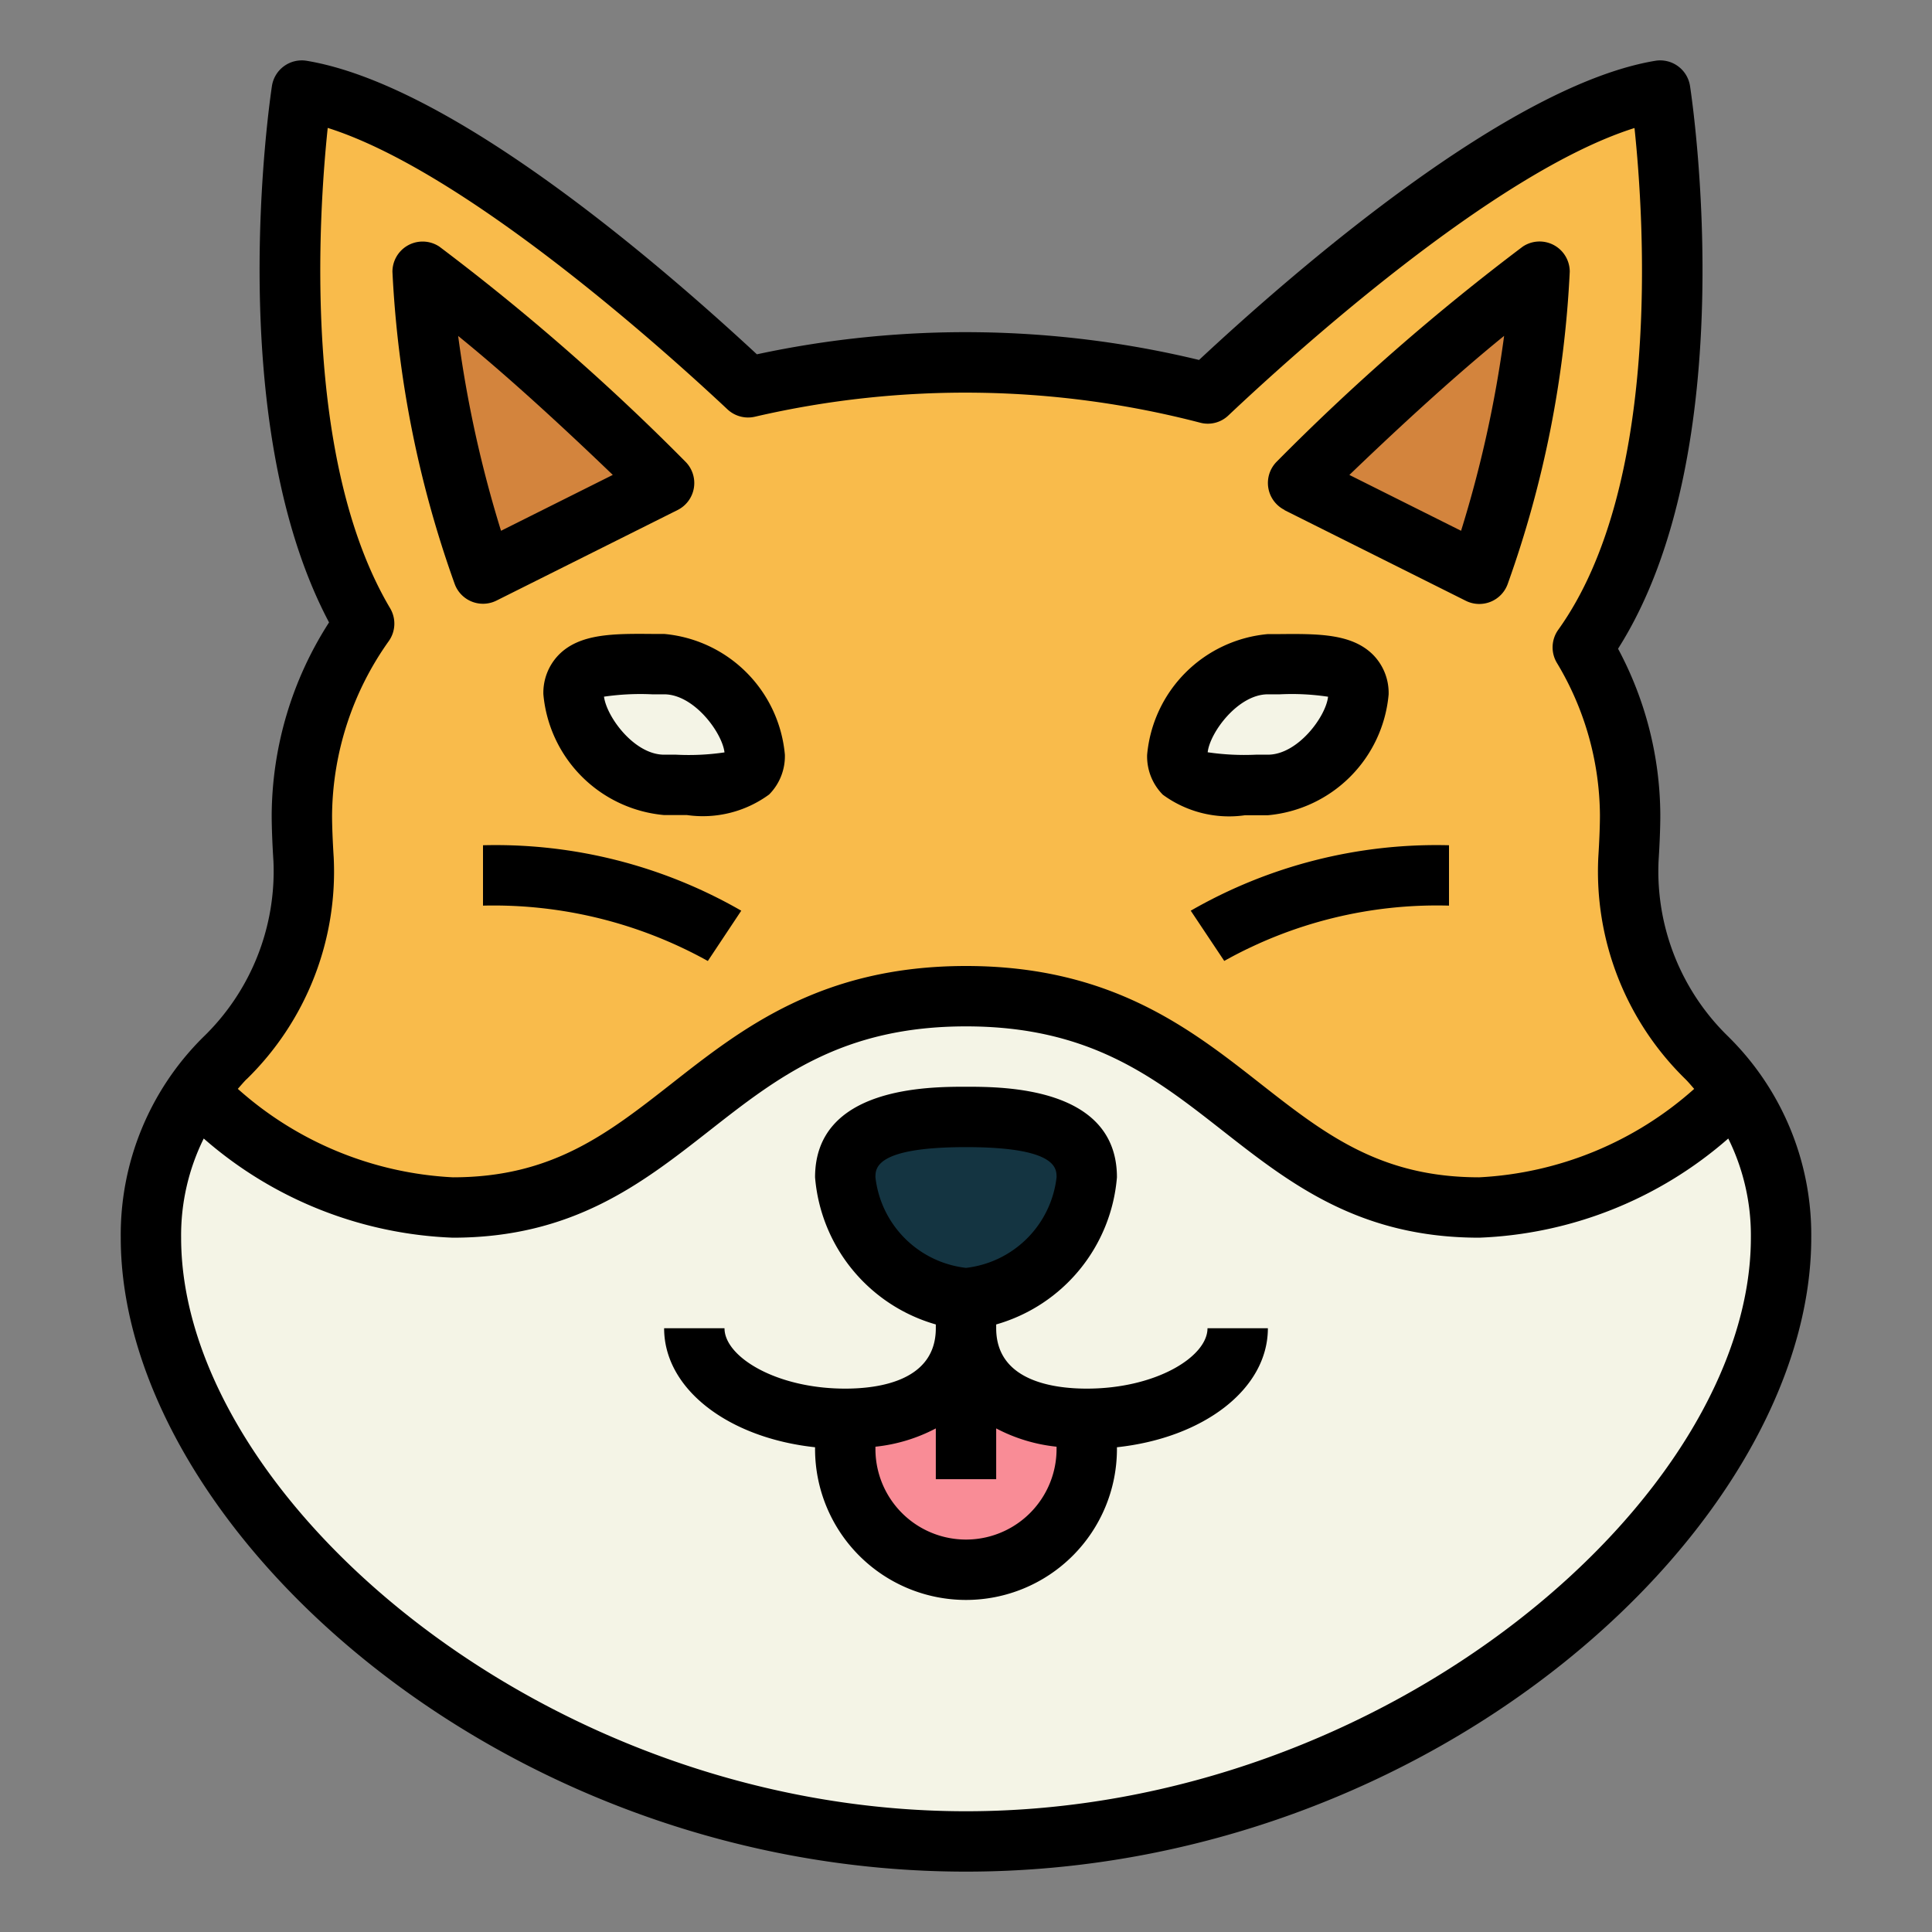 <?xml version="1.0" encoding="UTF-8"?>
<svg xmlns="http://www.w3.org/2000/svg" viewBox="0 0 64 64" width="512" height="512"><rect x="0" y="0" width="64" height="64" fill="#808080" stroke="none"/><g id="Filled_outline" data-name="Filled outline"><path d="M56.552,35.053a8.681,8.681,0,0,1-2.608-6.59c.037-.584.056-1.1.056-1.463a10.928,10.928,0,0,0-1.568-5.561C56.881,15.229,55,3,55,3c-4.85.808-12.31,7.494-14.994,10.029a31.726,31.726,0,0,0-15.224-.2C21.937,10.162,14.728,3.788,10,3c0,0-1.73,11.26,2.063,17.658A11.144,11.144,0,0,0,10,27c0,.361.019.879.056,1.463a8.681,8.681,0,0,1-2.608,6.59A8.218,8.218,0,0,0,5,41c0,8.837,12.088,20,27,20S59,49.837,59,41A8.218,8.218,0,0,0,56.552,35.053Z" style="fill:#f9bb4b"/><path d="M32,61c14.912,0,27-11.163,27-20a8.128,8.128,0,0,0-1.488-4.789C55.459,37.994,52.556,40,49,40c-7.518,0-8.407-7-17-7s-9.482,7-17,7c-3.556,0-6.459-2.006-8.512-3.789A8.128,8.128,0,0,0,5,41C5,49.837,17.088,61,32,61Z" style="fill:#f4f4e6"/><path d="M32,52a4,4,0,0,0,4-4V47c-2.761,0-4-1.343-4-3,0,1.657-1.239,3-4,3v1A4,4,0,0,0,32,52Z" style="fill:#f98c96"/><path d="M25,25c0,1.1-1.343,1-3,1a3.428,3.428,0,0,1-3-3c0-1.105,1.343-1,3-1A3.427,3.427,0,0,1,25,25Z" style="fill:#f4f4e6"/><path d="M39,25c0,1.1,1.343,1,3,1a3.428,3.428,0,0,0,3-3c0-1.105-1.343-1-3-1A3.427,3.427,0,0,0,39,25Z" style="fill:#f4f4e6"/><path d="M22,16a75.087,75.087,0,0,0-8-7,35,35,0,0,0,2,10Z" style="fill:#d3843d"/><path d="M43,16a75.087,75.087,0,0,1,8-7,35,35,0,0,1-2,10Z" style="fill:#d3843d"/><path d="M36,39a4.406,4.406,0,0,1-4,4,4.406,4.406,0,0,1-4-4c0-1.657,1.791-2,4-2S36,37.343,36,39Z" style="fill:#143441"/><path d="M36,46c-1.12,0-3-.26-3-2v-.126A5.54,5.54,0,0,0,37,39c0-3-3.764-3-5-3s-5,0-5,3a5.54,5.54,0,0,0,4,4.874V44c0,1.74-1.88,2-3,2-2.289,0-4-1.056-4-2H22c0,2.015,2.129,3.633,5,3.942V48a5,5,0,0,0,10,0v-.058c2.871-.309,5-1.927,5-3.942H40C40,44.944,38.289,46,36,46Zm-7-7c0-.3,0-1,3-1s3,.7,3,1a3.409,3.409,0,0,1-3,3A3.409,3.409,0,0,1,29,39Zm6,9a3,3,0,0,1-6,0v-.076a5.508,5.508,0,0,0,2-.606V49h2V47.318a5.508,5.508,0,0,0,2,.606Z"/><path d="M21.608,21c-1.286-.011-2.392-.013-3.087.68A1.8,1.8,0,0,0,18,23a4.411,4.411,0,0,0,4,4h.392l.366,0a3.711,3.711,0,0,0,2.721-.682A1.8,1.8,0,0,0,26,25a4.411,4.411,0,0,0-4-4ZM24,24.924A8.086,8.086,0,0,1,22.4,25H22c-.981,0-1.9-1.24-1.992-1.922A8.344,8.344,0,0,1,21.6,23H22C22.991,23,23.922,24.269,24,24.924Z"/><path d="M16,30a14.62,14.62,0,0,1,7.448,1.834l1.107-1.666A16.314,16.314,0,0,0,16,28Z"/><path d="M41.242,27.006l.366,0H42a4.411,4.411,0,0,0,4-4,1.8,1.8,0,0,0-.521-1.321c-.7-.693-1.8-.692-3.087-.68H42a4.411,4.411,0,0,0-4,4,1.8,1.8,0,0,0,.521,1.321A3.711,3.711,0,0,0,41.242,27.006ZM42,23h.4a8.1,8.1,0,0,1,1.594.08C43.922,23.737,42.991,25,42,25h-.4a8.324,8.324,0,0,1-1.594-.08C40.078,24.269,41.009,23,42,23Z"/><path d="M40.555,31.832A14.425,14.425,0,0,1,48,30V28a16.314,16.314,0,0,0-8.555,2.168Z"/><path d="M15.617,19.924a1,1,0,0,0,.83-.029l6-3a1,1,0,0,0,.26-1.6,74.728,74.728,0,0,0-8.152-7.125A1,1,0,0,0,13,9a35.723,35.723,0,0,0,2.052,10.316A1,1,0,0,0,15.617,19.924Zm4.68-4.191-3.7,1.85a39.242,39.242,0,0,1-1.42-6.454C17.024,12.623,19.1,14.579,20.3,15.733Z"/><path d="M57.267,34.353a7.633,7.633,0,0,1-2.325-5.827C54.981,27.917,55,27.377,55,27a11.758,11.758,0,0,0-1.4-5.51c4.178-6.581,2.461-18.14,2.384-18.642a1,1,0,0,0-1.152-.834c-4.857.809-11.91,6.924-15.112,9.91a32.942,32.942,0,0,0-14.647-.187c-3.73-3.459-10.268-8.949-14.913-9.723a1,1,0,0,0-1.152.835C8.94,3.31,7.362,13.938,10.9,20.618A11.913,11.913,0,0,0,9,27c0,.377.019.917.058,1.526a7.637,7.637,0,0,1-2.325,5.828A9.21,9.21,0,0,0,4,41c0,9.512,12.49,21,28,21S60,50.512,60,41a9.21,9.21,0,0,0-2.733-6.646Zm-49.1,1.4A9.609,9.609,0,0,0,11.054,28.4C11.019,27.841,11,27.346,11,27a10.1,10.1,0,0,1,1.888-5.776,1,1,0,0,0,.035-1.076c-2.9-4.888-2.373-12.995-2.067-15.911,4.6,1.452,11.209,7.416,13.242,9.323a1,1,0,0,0,.915.243A30.879,30.879,0,0,1,39.749,14a.985.985,0,0,0,.944-.239c2.063-1.948,8.776-8.049,13.452-9.52.323,3.061.891,11.85-2.526,16.621a1,1,0,0,0-.05,1.088A9.91,9.91,0,0,1,53,27c0,.346-.019.841-.054,1.4a9.606,9.606,0,0,0,2.891,7.353c.1.1.191.211.285.318A11.572,11.572,0,0,1,49,39c-3.288,0-5.127-1.442-7.257-3.111C39.419,34.065,36.785,32,32,32s-7.419,2.065-9.743,3.889C20.127,37.558,18.288,39,15,39a11.568,11.568,0,0,1-7.122-2.93C7.972,35.964,8.062,35.857,8.163,35.753ZM58,41c0,8.553-12,19-26,19S6,49.553,6,41a7.229,7.229,0,0,1,.749-3.285A13.293,13.293,0,0,0,15,41c3.979,0,6.272-1.8,8.491-3.538C25.761,35.682,27.905,34,32,34s6.239,1.682,8.509,3.462C42.728,39.2,45.021,41,49,41a13.293,13.293,0,0,0,8.251-3.285A7.229,7.229,0,0,1,58,41Z"/><path d="M42.553,16.9l6,3a1,1,0,0,0,1.4-.579A35.723,35.723,0,0,0,52,9a1,1,0,0,0-1.555-.832,74.728,74.728,0,0,0-8.152,7.125,1,1,0,0,0,.26,1.6Zm7.272-5.768A39.19,39.19,0,0,1,48.4,17.583l-3.7-1.85C45.9,14.578,47.978,12.622,49.825,11.127Z"/></g></svg>
